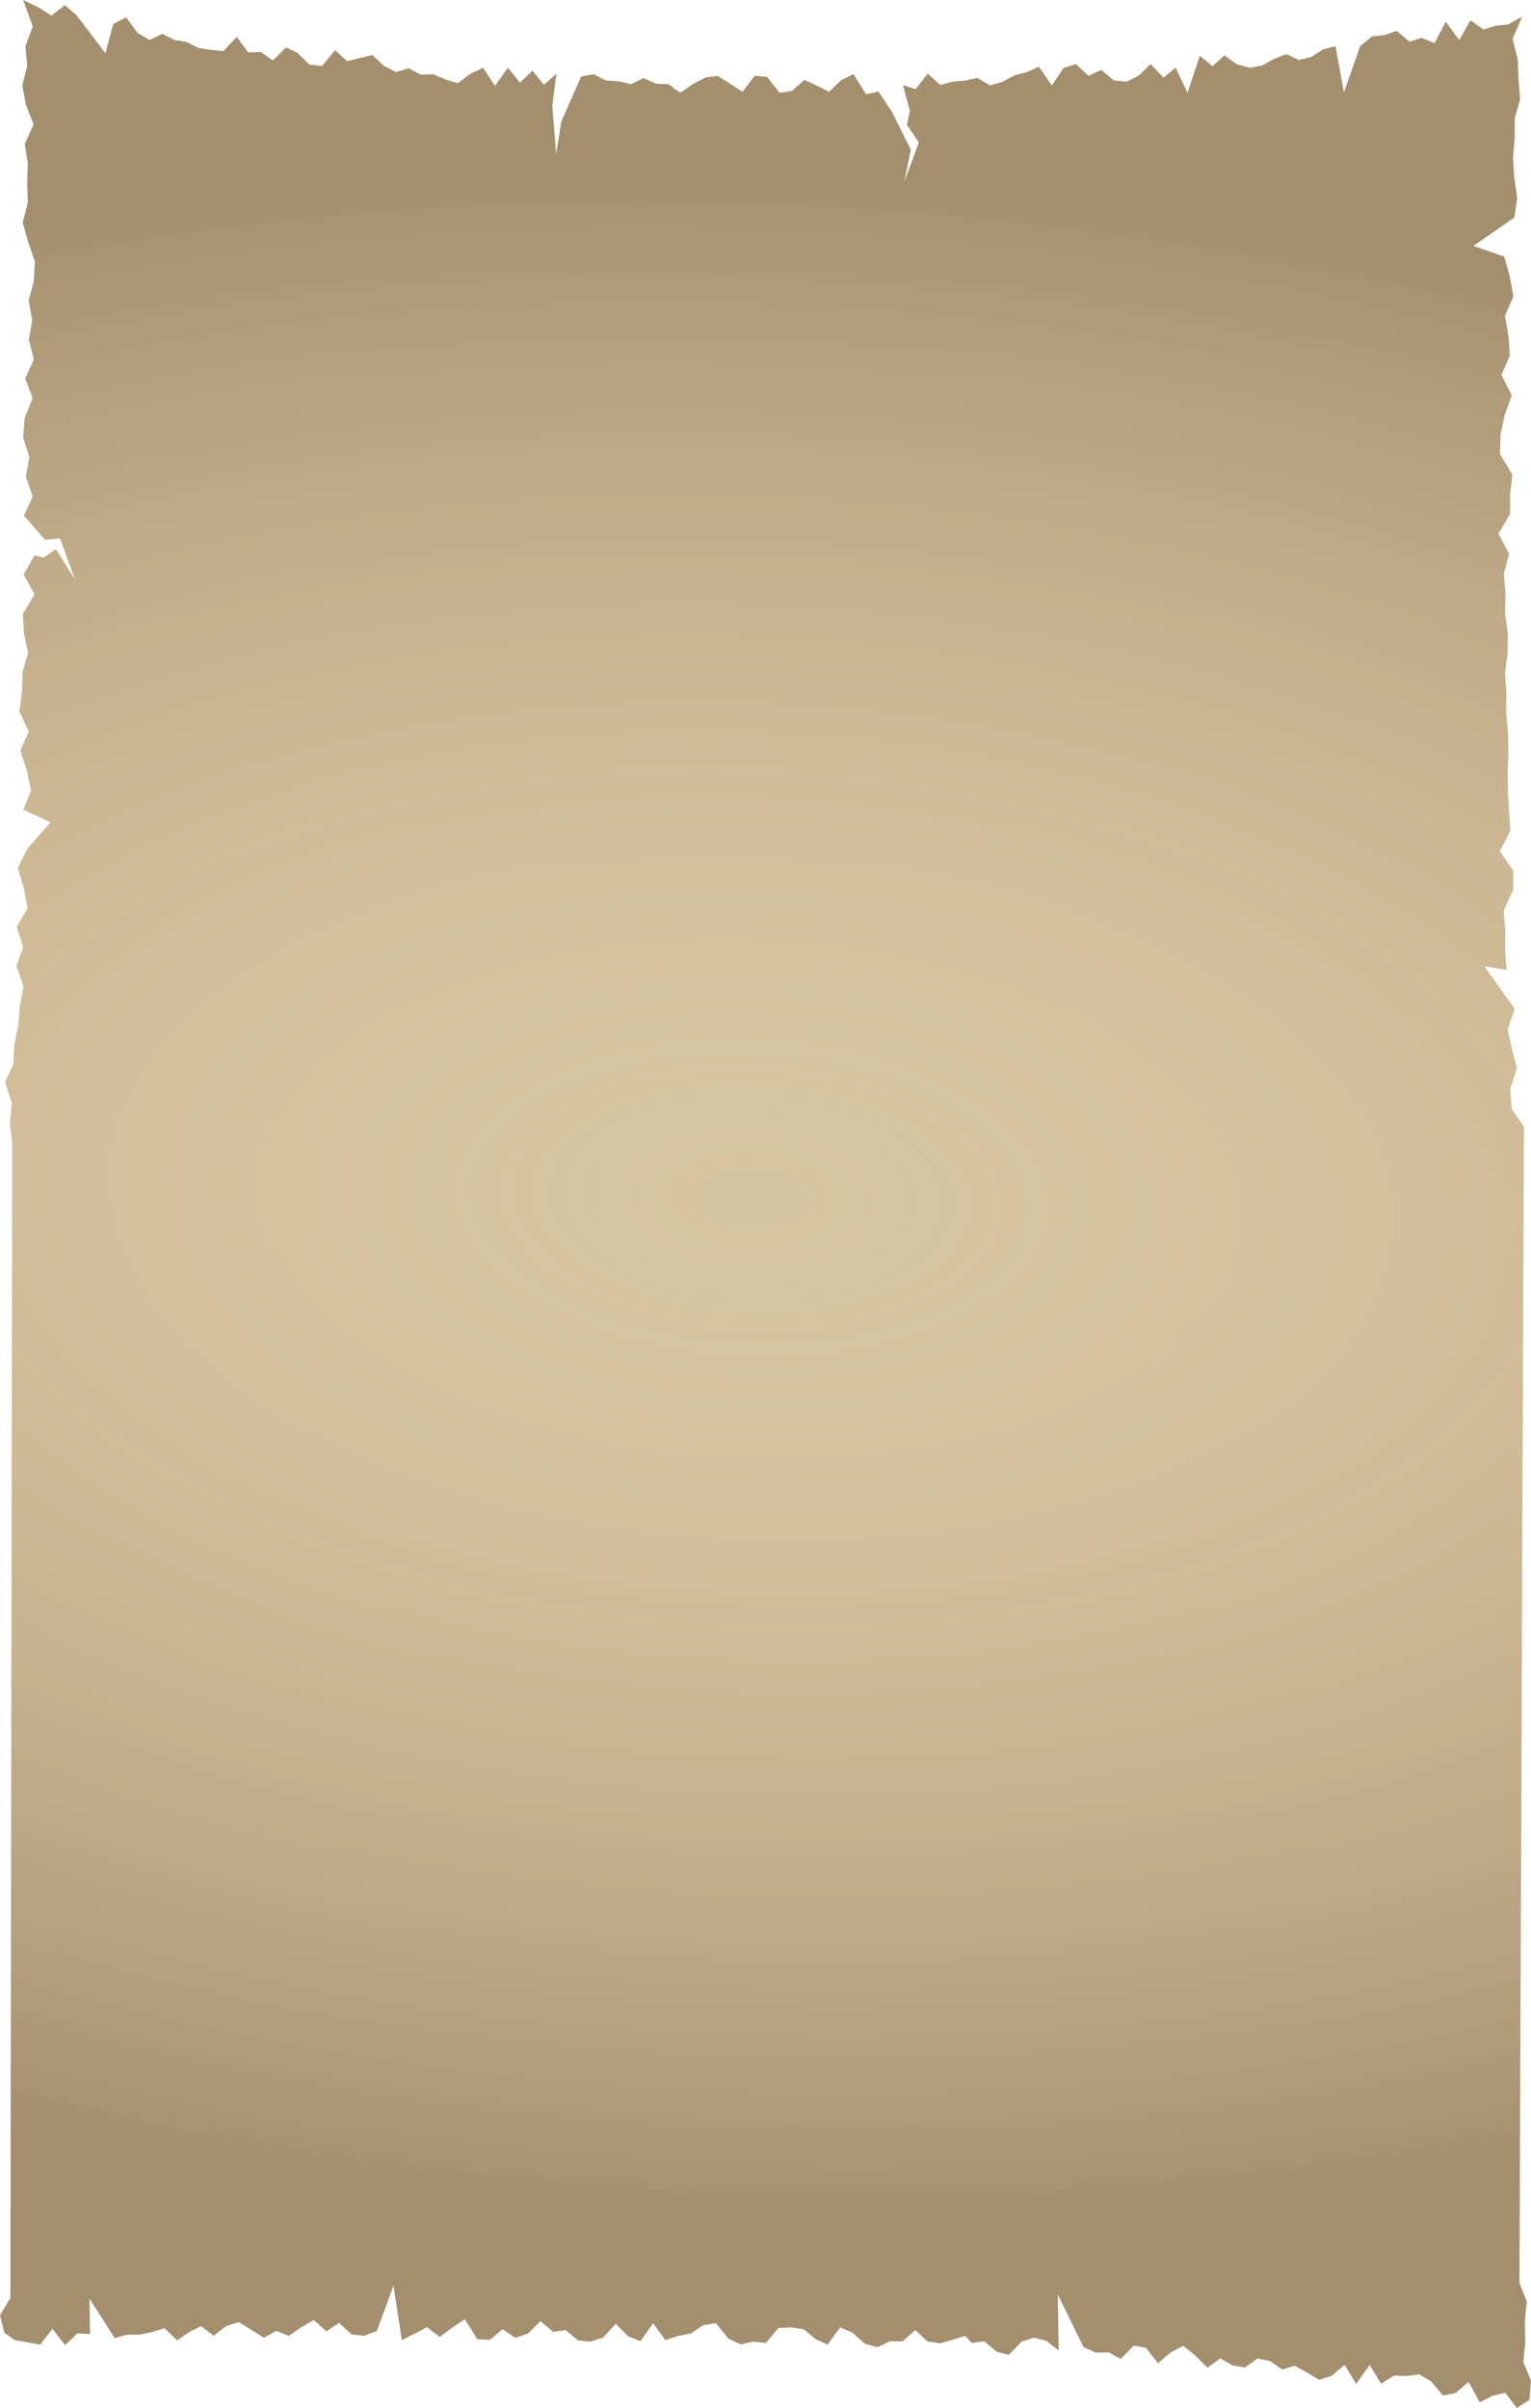 <svg xmlns="http://www.w3.org/2000/svg" xmlns:xlink="http://www.w3.org/1999/xlink" viewBox="0 0 363.97 572.44"><defs><style>.cls-1{opacity:0.9;}.cls-2{fill:#d1be96;}.cls-3{opacity:0.7;}.cls-4{opacity:0.5;}.cls-5{fill:url(#名称未設定グラデーション);}</style><radialGradient id="名称未設定グラデーション" cx="-347.59" cy="570.75" r="0.82" gradientTransform="matrix(8.37, -302.39, -573.63, -16.03, 330488.33, -95674.84)" gradientUnits="userSpaceOnUse"><stop offset="0" stop-color="#fad2a7" stop-opacity="0"/><stop offset="1" stop-color="#452c11"/></radialGradient></defs><title>thanks_bg</title><g id="レイヤー_2" data-name="レイヤー 2"><g id="レイヤー_1-2" data-name="レイヤー 1"><g id="レイヤー_1-2-2" data-name="レイヤー 1-2"><g id="レイヤー_1-2-2-2" data-name="レイヤー 1-2-2"><g id="グループ_416" data-name="グループ 416"><g id="グループ_371" data-name="グループ 371"><g id="アセット_1" data-name="アセット 1" class="cls-1"><g id="_2" data-name=" 2"><g id="グループ_352" data-name="グループ 352"><path id="パス_446" data-name="パス 446" class="cls-2" d="M5.49,0,7.81,6.26,6.05,11l.44,4.63L5.32,20.31l.84,4.63L8,29.54,5.89,34.25l.74,4.63-.16,4.66.15,4.65L5.41,52.87,6.68,57.5l1.6,4.63-.22,4.66L6.81,71.44l.87,4.66-.81,4.66,1.19,4.65L6,90l1.78,4.68L5.87,99.35,5.49,104,7,108.66l-.88,4.66L7.79,118l-2.11,4.6,2.83,3.21,2.23,2.54,3.53-.37,3.6,9.87-4.59-7.28-2.94,2L8.22,132l-2.59,4.58,2.6,4.74-2.77,4.57.23,4.66,1,4.68-1.33,4.6-.13,4.66-.62,4.63,2.24,4.76-2,4.55,1.54,4.76,1,4.74-1.84,4.55,6.46,3-5.59,6.4-2.19,4.5,1.46,4.79.84,4.76L4,220.34l1.51,4.81-1.6,4.5,1.7,4.87-.9,4.58-.33,4.65-1,4.51-.18,4.65-2,4.36,1.62,5-.45,4.6.54,4.82-.44,274.6L0,550.42l1.06,4.17,2.49,1.74,3,.51,3,.54,2.92-3.75,3,3.88,2.93-2.81,3,.19-.12-8.43,6,9.36,2.95-.8h2.95l3-.64,2.93-.89,3,2.87,2.93-2L47.81,553l3,2.27L53.73,553l3-1,3,1.85,3,1.9,2.93-1.63,3,1.17,3-2.06,2.94-1.71,3,2.7,3-2,3,2.73,3,.32,3-1.13,3.94-10.81,2,13,3-1.55,3-1.55,3,2.33,2.95-2.22,3-2,3,4.76,3,.14,3-2.54,3,2.08,3-1,3-3,3,2.57,2.95-.43,3,2.46,3,.3,2.95-1,3-3.24,2.93,2.94,2.94,1.18,3-4.25,2.94,4,3-1,3-.56,3-2,3-.48,2.94,3.66,2.93,1.39,3-.64,3,.3,3-3.56,3-.14,3,.46L193.8,556l2.94,1.39,3-4.1,2.95,1.26,2.9,2.6,3,.83,3-1.39h3l3-2.68,2.92,2.73,3,.43,3-.86,3-.93L231,557l3-.43,2.9,2.49,2.94.75,3-3.13,3-.94,2.93.75,2.9,2.27-.2-13.32L257.62,558l2.92,1.29,3-.06,2.9,1.55,3.06-3.15,2.94.5,2.85,3.67,3-2.54,3-1.58,2.89,2.3,2.87,2.89,3.05-2.22,2.9,1.66,2.93.51,3.06-2.15,2.94.62,2.88,2,3-.88L310.7,564l2.89,1.74,3-.94,3.07-2.64,2.75,4.57,3.19-4.55,2.73,4.5,3.07-1.95,3,.13,3-.43,2.87,1.72,2.73,3.3,3-.54,3.14-2.65,2.65,4.85,3.08-1.58,3-.7,2.72,3.61,3-1.9.38-4.66-1.84-4.3.48-4.87-.12-4.74.48-4.82-1.75-4.38,1.07-274.93-2.92-4.25-.35-4.68,1.59-5-1.18-4.58-1-4.6,1.65-4.9-7.19-10.09,5.27.83-.35-4.68.06-4.71-.4-4.71,2.25-4.87v-4.68l-3.16-4.55,2.5-4.85-.3-4.68-.29-4.68-.06-4.71.2-4.74-.12-4.71-.43-4.68.05-4.71-.32-4.71.64-4.71v-4.71l-.63-4.71.11-4.71-.38-4.71,1.22-4.68-2.52-4.79L359,122.2v-4.71l.54-4.68L356.62,108l.1-4.7,1-4.66L359.39,94l-2.47-4.84,2-4.6-.3-4.74-.85-4.76,2-4.57-.85-4.77L357.6,61l-7.33-2.54L360,51.72l.7-4.65L360,42.3l-.33-4.76.43-4.65V28.15l1.28-4.58L361,18.84l-.19-4.74-1.22-4.87L361.84,4l-3.35,1.82-2.94.29L352.67,7l-3.11-2.17-2.64,4.71-3.23-4.36-2.64,5.08L338,9l-2.9.91L332,7.36l-2.89,1-2.94.32L323.35,11l-3.86,11-2-11-2.9.72-2.85,1.82-2.92.72-3-1.39L302.88,14,300,15.6l-2.92.51-3-.8-3-2.14-2.84,2.57-3-2.49-2.93,8.83-2.84-6-2.86,2.41-3.06-3.24L270.69,18l-2.9,1.42-3-.3-3-2.51-3,1.44-3-2.81-2.9.89-2.84,4.2L247,15.87l-2.9,1.28-2.94.78-2.9,1.55-2.92.83-3-1.8-2.94.65-2.93.26-2.92.78-3-2.67-2.89,3.69-3-1,1.65,6.13-.7,3.34,2.84,4.15L215,43.19l1.53-7.6L212,26.52l-3.17-4.77-2.94.67-3-4.79L200,19.05l-2.92,2.78-3-1.52L191.21,19l-2.94,2.65-2.93.4-3-3.77L179.45,18l-2.94,3.82-2.93-1.9-2.94-1.87-2.93.37-3,1.58-3,2.06L158.88,20,156,19.9l-3-1.31L150,20l-2.92-.67-3-.18-2.9-1.5-3,.53-4.73,10.7-1.24,7.71-.92-11.51,1-7.57-3,2.65L126.6,16.8l-3,2.86-2.86-3.56-3.06,4.31-2.83-4.28-3,1.39-3,2.25-2.92-.86L103,17.66l-3,.08-2.88-1.5-3,.91-2.89-1.52L88.5,13.08l-3,.75-3,.72-2.82-2.62-3.13,3.75-3-.32-2.81-2.78L68,11.29l-3.13,3.08-2.84-2-3,.11-2.75-3.7-3.17,3.4-2.94-.32-2.93-.43L44.37,10l-2.92-.5L38.59,8.08,35.51,9.5,32.67,7.81,30,4.12,26.91,5.7l-1.84,7L20.85,7.1,18.17,3.61,15.41,1.23,12.22,3.72,9.41,1.9Z"/></g></g></g><g id="アセット_1-2" data-name="アセット 1-2" class="cls-3"><g id="_2-2" data-name=" 2-2"><g id="グループ_352-2" data-name="グループ 352-2" class="cls-4"><path id="パス_446-2" data-name="パス 446-2" class="cls-5" d="M5.49,0,7.81,6.26,6.05,11l.44,4.63L5.32,20.31l.84,4.63L8,29.54,5.89,34.25l.74,4.63-.16,4.66.15,4.65L5.41,52.87,6.68,57.5l1.6,4.63-.22,4.66L6.81,71.44l.87,4.66-.81,4.66,1.19,4.65L6,90l1.78,4.68L5.87,99.35,5.49,104,7,108.66l-.88,4.66L7.79,118l-2.11,4.6,2.83,3.21,2.23,2.54,3.53-.37,3.6,9.87-4.59-7.28-2.94,2L8.22,132l-2.59,4.58,2.6,4.74-2.77,4.57.23,4.66,1,4.68-1.33,4.6-.13,4.66-.62,4.63,2.24,4.76-2,4.55,1.54,4.76,1,4.74-1.84,4.55,6.46,3-5.59,6.4-2.19,4.5,1.46,4.79.84,4.76L4,220.34l1.51,4.81-1.6,4.5,1.7,4.87-.9,4.58-.33,4.65-1,4.51-.18,4.65-2,4.36,1.62,5-.45,4.6.54,4.82-.44,274.6L0,550.42l1.06,4.17,2.49,1.74,3,.51,3,.54,2.92-3.75,3,3.88,2.93-2.81,3,.19-.12-8.43,6,9.36,2.95-.8h2.95l3-.64,2.93-.89,3,2.87,2.93-2L47.81,553l3,2.27L53.73,553l3-1,3,1.85,3,1.9,2.93-1.63,3,1.17,3-2.06,2.94-1.71,3,2.7,3-2,3,2.73,3,.32,3-1.13,3.94-10.81,2,13,3-1.55,3-1.55,3,2.33,2.95-2.22,3-2,3,4.76,3,.14,3-2.54,3,2.08,3-1,3-3,3,2.57,2.95-.43,3,2.46,3,.3,2.95-1,3-3.24,2.93,2.94,2.94,1.18,3-4.25,2.94,4,3-1,3-.56,3-2,3-.48,2.94,3.66,2.93,1.39,3-.64,3,.3,3-3.56,3-.14,3,.46L193.8,556l2.94,1.39,3-4.1,2.95,1.26,2.9,2.6,3,.83,3-1.39h3l3-2.68,2.92,2.73,3,.43,3-.86,3-.93L231,557l3-.43,2.9,2.49,2.94.75,3-3.13,3-.94,2.93.75,2.9,2.27-.2-13.32L257.62,558l2.92,1.29,3-.06,2.9,1.55,3.06-3.15,2.94.5,2.85,3.67,3-2.54,3-1.58,2.89,2.3,2.87,2.89,3.05-2.22,2.9,1.66,2.93.51,3.06-2.15,2.94.62,2.88,2,3-.88L310.7,564l2.89,1.74,3-.94,3.07-2.64,2.75,4.57,3.19-4.55,2.73,4.5,3.07-1.95,3,.13,3-.43,2.87,1.72,2.73,3.3,3-.54,3.14-2.65,2.65,4.85,3.08-1.58,3-.7,2.72,3.61,3-1.9.38-4.66-1.84-4.3.48-4.87-.12-4.74.48-4.82-1.75-4.38,1.07-274.93-2.92-4.25-.35-4.68,1.59-5-1.18-4.58-1-4.6,1.65-4.9-7.19-10.09,5.27.83-.35-4.68.06-4.71-.4-4.71,2.25-4.87v-4.68l-3.16-4.55,2.5-4.85-.3-4.68-.29-4.68-.06-4.71.2-4.74-.12-4.71-.43-4.68.05-4.71-.32-4.71.64-4.71v-4.71l-.63-4.71.11-4.71-.38-4.71,1.22-4.68-2.52-4.79L359,122.2v-4.71l.54-4.68L356.62,108l.1-4.7,1-4.66L359.39,94l-2.47-4.84,2-4.6-.3-4.74-.85-4.76,2-4.57-.85-4.77L357.6,61l-7.33-2.54L360,51.72l.7-4.65L360,42.3l-.33-4.76.43-4.65V28.15l1.28-4.58L361,18.84l-.19-4.74-1.22-4.87L361.84,4l-3.35,1.82-2.94.29L352.67,7l-3.11-2.17-2.64,4.71-3.23-4.36-2.64,5.08L338,9l-2.9.91L332,7.36l-2.89,1-2.94.32L323.35,11l-3.86,11-2-11-2.9.72-2.85,1.82-2.92.72-3-1.39L302.88,14,300,15.6l-2.92.51-3-.8-3-2.14-2.84,2.57-3-2.49-2.93,8.83-2.84-6-2.86,2.41-3.06-3.24L270.69,18l-2.9,1.42-3-.3-3-2.51-3,1.44-3-2.81-2.9.89-2.84,4.2L247,15.87l-2.9,1.28-2.94.78-2.9,1.55-2.92.83-3-1.8-2.94.65-2.93.26-2.92.78-3-2.67-2.89,3.69-3-1,1.65,6.13-.7,3.34,2.84,4.15L215,43.19l1.53-7.6L212,26.52l-3.17-4.77-2.94.67-3-4.79L200,19.05l-2.92,2.78-3-1.52L191.21,19l-2.94,2.65-2.93.4-3-3.77L179.45,18l-2.94,3.82-2.93-1.9-2.94-1.87-2.93.37-3,1.58-3,2.06L158.88,20,156,19.9l-3-1.31L150,20l-2.92-.67-3-.18-2.9-1.5-3,.53-4.73,10.7-1.24,7.71-.92-11.51,1-7.57-3,2.65L126.6,16.8l-3,2.86-2.86-3.56-3.06,4.31-2.83-4.28-3,1.39-3,2.25-2.92-.86L103,17.66l-3,.08-2.88-1.5-3,.91-2.89-1.52L88.5,13.08l-3,.75-3,.72-2.82-2.62-3.13,3.75-3-.32-2.81-2.78L68,11.29l-3.13,3.08-2.84-2-3,.11-2.75-3.7-3.17,3.4-2.94-.32-2.93-.43L44.37,10l-2.92-.5L38.59,8.08,35.51,9.5,32.67,7.81,30,4.12,26.91,5.7l-1.84,7L20.85,7.1,18.17,3.61,15.41,1.23,12.22,3.72,9.41,1.9Z"/></g></g></g></g></g></g></g></g></g></svg>